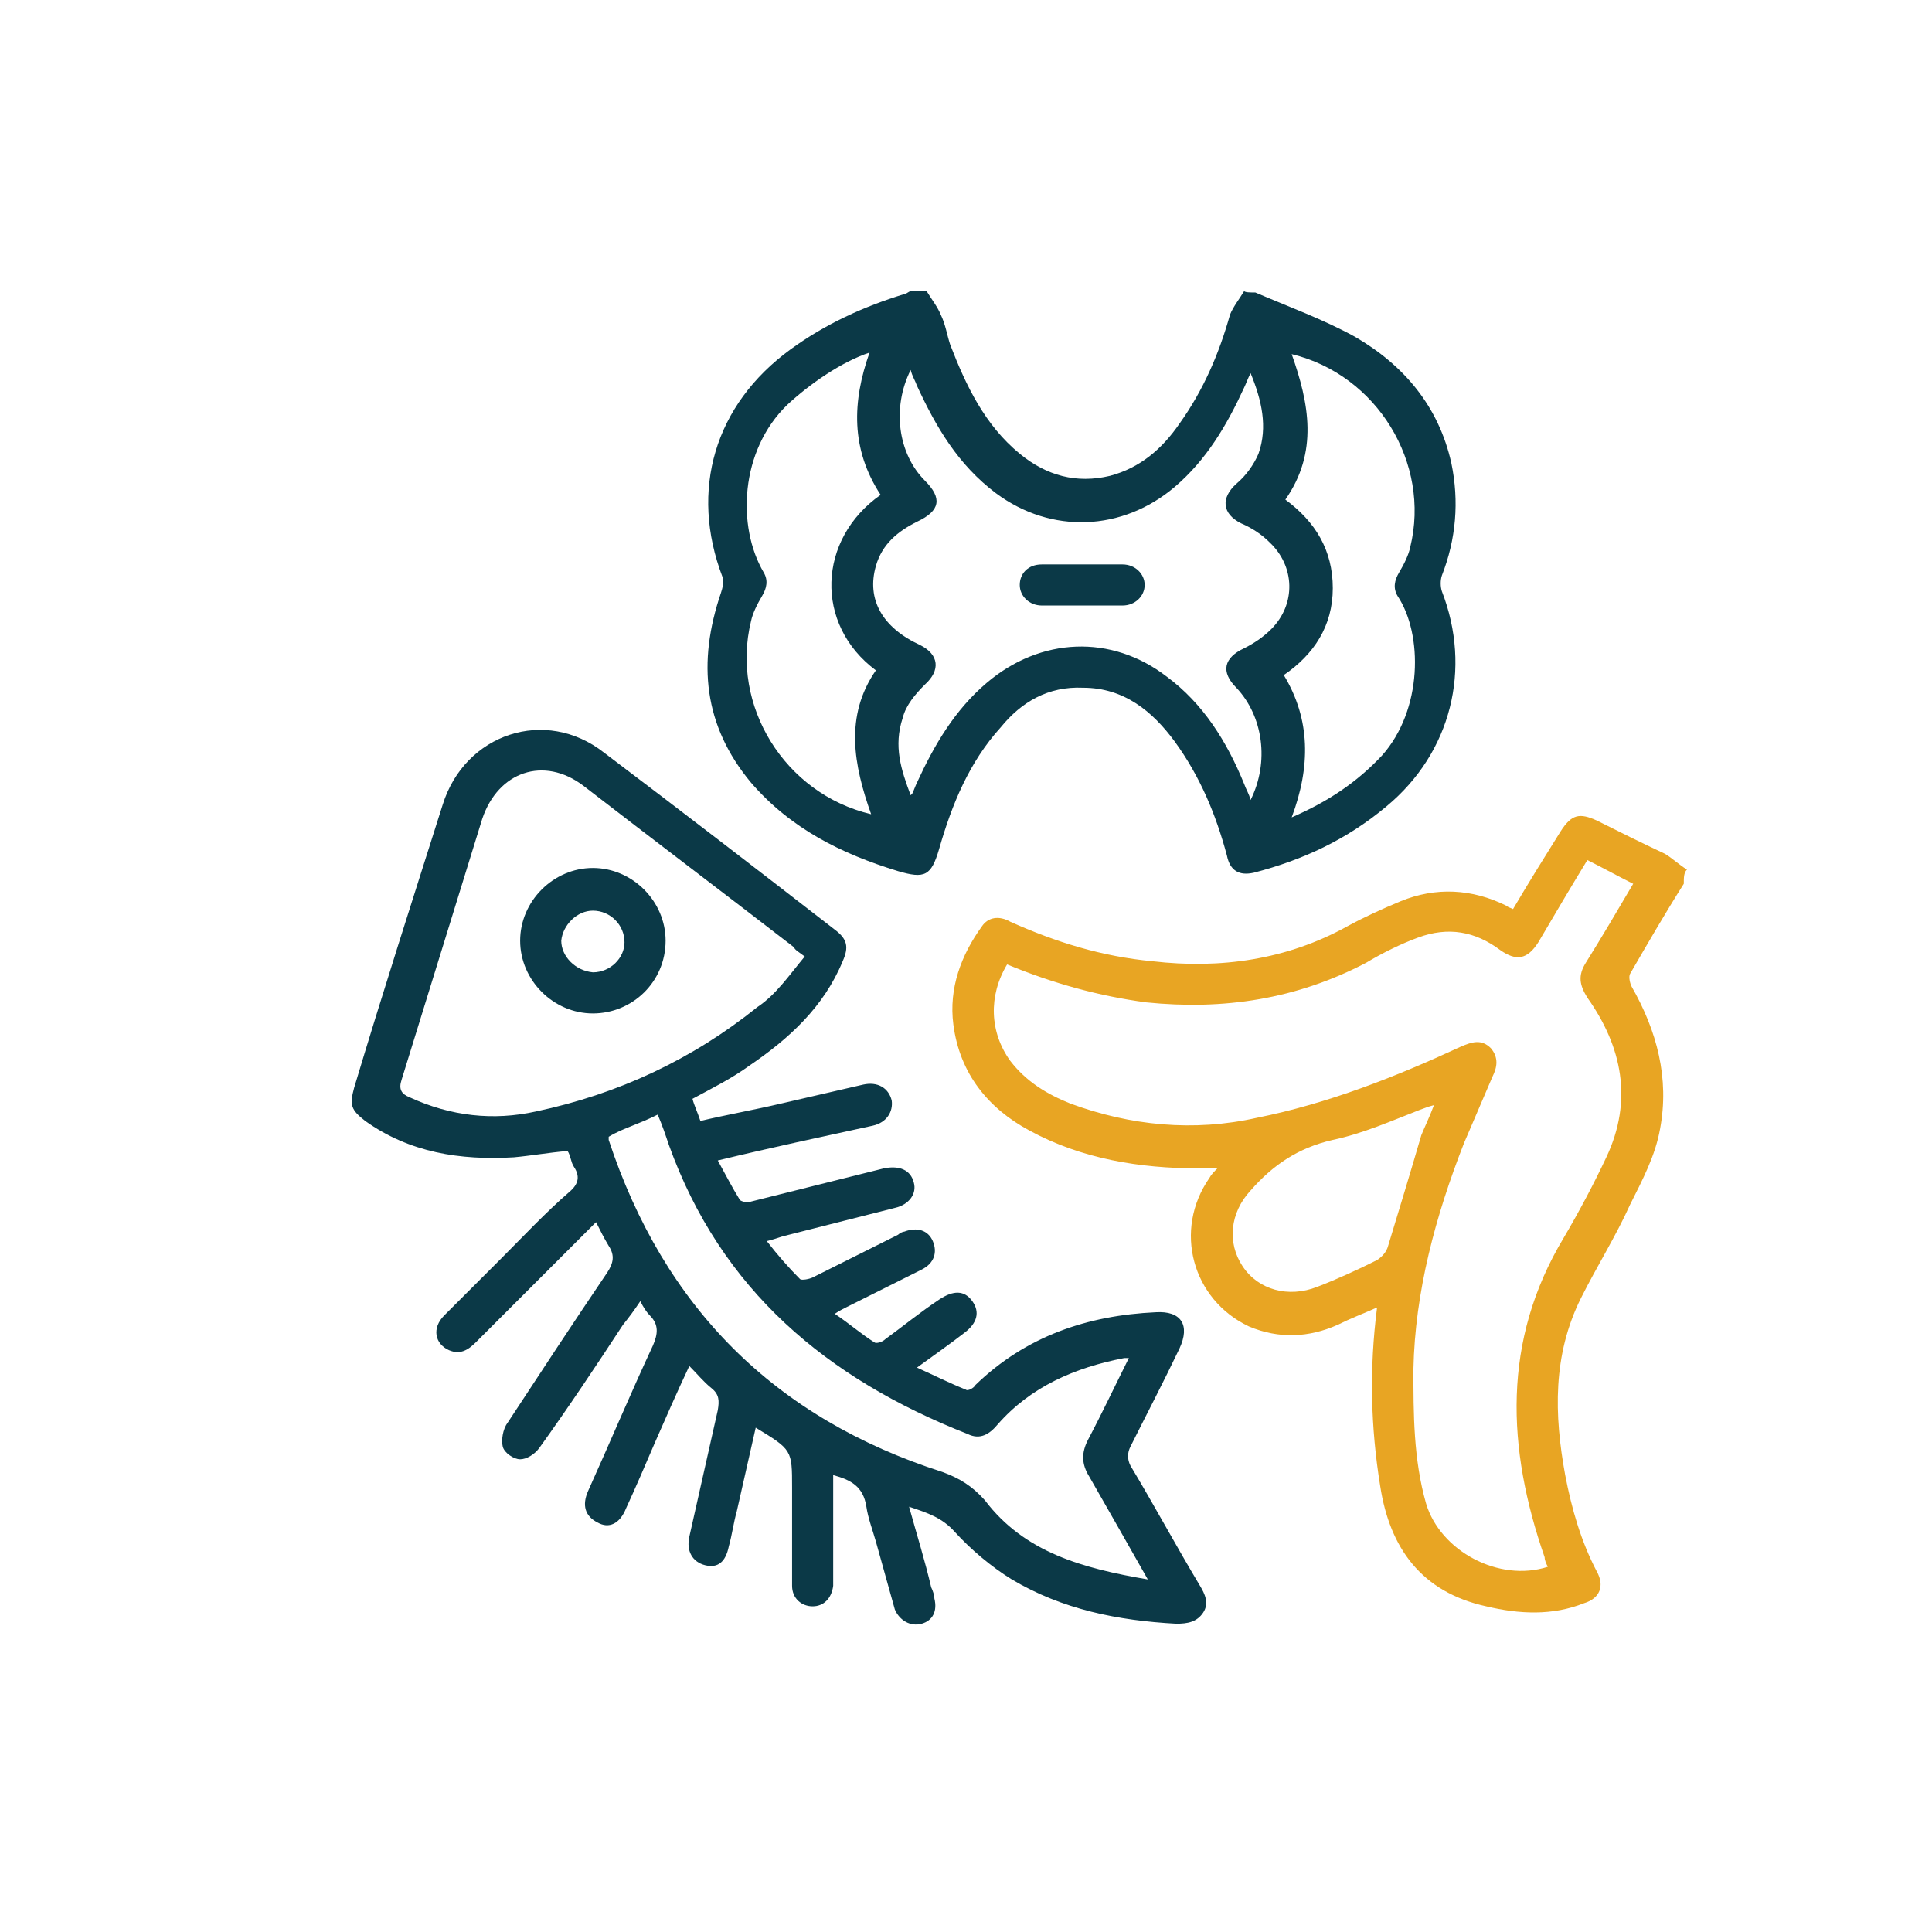 <?xml version="1.0" encoding="utf-8"?>
<!-- Generator: Adobe Illustrator 26.5.0, SVG Export Plug-In . SVG Version: 6.00 Build 0)  -->
<svg version="1.1" id="Capa_1" xmlns="http://www.w3.org/2000/svg" xmlns:xlink="http://www.w3.org/1999/xlink" x="0px" y="0px"
	 viewBox="0 0 122.2 122.2" style="enable-background:new 0 0 122.2 122.2;" xml:space="preserve">
<style type="text/css">
	.st0{fill:#E8A523;}
	.st1{fill:#0B3947;}
</style>
<g>
	<path class="st0" d="M-1829.3,324.9c2.1,0.2,4.6,0.3,7,0.6c2.9,0.4,5.7,1.1,8.5,2.1c1.5,0.6,2.9,1.4,4.4,2.1
		c1.3,0.7,2.3,1.6,3.2,2.5c1.9,2,3,4.4,2.1,7.2c-0.5,1.4-1.3,2.7-2.4,3.7c-1.2,1-2.4,2-3.8,2.8c-1.8,0.9-3.7,1.8-5.6,2.3
		c-3.3,0.9-6.7,1.7-10.1,1.9c-3.4,0.2-6.9,0.2-10.3-0.3c-2.2-0.4-4.3-1-6.5-1.4c-1.5-0.3-2.9-0.9-4.3-1.5c-0.8-0.4-1.6-0.7-2.3-1.1
		c-1-0.6-2.1-1.2-2.9-2c-1.9-1.7-3.4-3.6-3.3-6.3c0-2.2,1-4,2.6-5.4c0.8-0.7,1.5-1.4,2.4-2c1-0.7,2.1-1.3,3.3-1.8
		c2.4-0.9,4.7-1.7,7.2-2.3c1.7-0.4,3.6-0.6,5.4-0.8C-1833.1,325.1-1831.3,325-1829.3,324.9z M-1827.7,329.3c-0.6,0-1.1,0-1.5,0
		c-1.2,0-1.2,0-1.2,1.2c0,0.4-0.1,0.5-0.5,0.6c-0.9,0.1-1.7,0.2-2.5,0.4c-1.3,0.3-2.6,0.6-3.6,1.7c-1,1.1-0.9,2.1,0.1,3.1
		c1.1,1.1,2.6,1.4,4,1.7c2,0.5,4.1,0.9,6.1,1.5c1.1,0.3,1.4,1.4,0.7,2c-0.3,0.3-0.7,0.5-1.1,0.5c-1.4,0.1-2.8,0.1-4.2,0
		c-0.9-0.1-1.6-0.6-1.9-1.5c-0.1-0.2-0.3-0.4-0.4-0.4c-1.4,0-2.8,0-4.3,0c-0.1,0-0.3,0.1-0.3,0.2c-0.2,0.4,0.2,1.7,0.6,1.9
		c1.5,1,3.2,1.5,4.9,1.8c0.7,0.1,1.4,0.3,2.1,0.4c0,0.4,0,0.7,0,1c0,0.4,0.1,0.6,0.6,0.6c0.6,0,1.2,0,1.8,0c0.2,0,0.4-0.3,0.4-0.4
		c0.1-0.4,0-0.8,0-1.1c1.5-0.3,3-0.6,4.4-0.9c1-0.2,2-0.8,2.6-1.6c1-1.2,0.2-3.3-1.4-3.7c-2.9-0.8-5.7-1.5-8.6-2.2
		c-0.8-0.2-1.3-0.6-1.3-1.2c-0.1-0.8,0.2-1.2,1.1-1.4c1.5-0.4,3-0.4,4.5,0.2c0.4,0.2,0.8,0.4,0.9,0.9c0,0.4,0.2,0.5,0.6,0.5
		c1.3,0,2.7,0,4,0c0.6,0,0.8-0.2,0.6-0.7c-0.5-1.2-1.3-2-2.6-2.3c-1.4-0.3-2.8-0.6-4.3-1C-1827.7,330.5-1827.7,329.9-1827.7,329.3z"
		/>
	<path class="st1" d="M-1898.7,342.6c9.9,10.6,21.9,15.3,36.4,14.1c-0.5,3.2-0.5,6.3,0,9.5c-0.7,0.1-1.4,0.2-2.1,0.2
		c-3.5,0.2-7,0-10.4-0.6c-2.8-0.5-5.7-1-8.4-2c-2.3-0.8-4.6-1.6-6.7-2.9c-1.3-0.8-2.6-1.5-4-2.2c-2.8-1.5-5.3-3.6-7.7-5.7
		c-1.5-1.3-2.8-2.8-4.1-4.2c-0.3-0.3-0.6-0.4-1-0.1c-0.5,0.4-1,0.8-1.5,1.2c-1.5,1.1-3,1.5-4.8,0.7c-1.7-0.7-2.1-2.2-2.3-3.7
		c-0.4-2.5-0.7-5-1-7.6c-0.3-2.4-0.6-4.8-0.7-7.2c-0.2-3.3,2.7-5.2,5.9-4c1.3,0.5,2.4,1.1,3.7,1.7c0.9,0.4,1.9,0.8,2.9,1.2
		c2.3,1,4.5,2,6.8,3c0.4,0.2,0.9,0.2,1.2,0.5c2.2,1.7,2.5,4.8,0.2,6.7C-1897.2,341.5-1897.9,342-1898.7,342.6z"/>
	<path class="st0" d="M-1855.5,348.2c0.4,0.6,0.8,1.2,1.4,1.6c1.5,1.2,3.1,2.4,4.9,3.2c0.9,0.4,1.8,1,2.8,1.3
		c1.9,0.6,3.7,1.2,5.7,1.6c3.9,0.8,7.8,1.2,11.8,1.2c3.6,0,7.2-0.4,10.7-1.2c1.6-0.4,3.2-0.9,4.7-1.5c1.1-0.4,2.2-0.8,3.3-1.3
		c1.9-0.8,3.5-2,5.1-3.3c0.5-0.4,0.9-1,1.4-1.5c0,0,0.1,0.1,0.1,0.1c0,0,0.1,0,0.1,0.1c0,2.1,0,4.3-0.1,6.4c0,1.3-0.8,2.4-1.7,3.3
		c-0.7,0.8-1.5,1.5-2.4,2.1c-0.9,0.6-1.8,1.1-2.8,1.5c-2.1,0.9-4.2,1.7-6.4,2.4c-1.5,0.5-3,0.7-4.5,0.9c-4.9,0.9-9.7,0.8-14.6,0.1
		c-2.1-0.3-4.2-0.7-6.3-1.2c-1.3-0.3-2.5-0.8-3.7-1.2c-1.4-0.5-2.8-1.2-4.2-1.7c-1.6-0.6-2.8-1.7-4-2.9c-0.9-0.9-1.4-2.1-1.5-3.4
		c-0.2-2.1-0.2-4.3-0.2-6.4C-1855.8,348.4-1855.7,348.3-1855.5,348.2z"/>
	<path class="st0" d="M-1855.6,362.8c0.4,0.5,0.8,1,1.3,1.4c1.5,1.2,3,2.4,4.8,3.2c1,0.4,1.9,1.1,2.9,1.4c1.9,0.6,3.9,1.2,5.9,1.7
		c3,0.7,6.1,1,9.3,1.2c2.8,0.1,5.6,0,8.4-0.4c1.6-0.2,3.1-0.4,4.7-0.7c1.6-0.3,3.1-0.8,4.6-1.3c1-0.3,2-0.7,3-1.2
		c2.5-1.2,4.8-2.7,6.8-4.7c0.1-0.1,0.2-0.2,0.5-0.4c0,2.1,0,4.2,0,6.2c0,1.4-0.7,2.6-1.5,3.6c-1.1,1.2-2.4,2.2-3.8,3
		c-2.5,1.4-5.2,2.4-8,3.3c-1.5,0.5-3.2,0.7-4.8,0.9c-4.3,0.7-8.6,0.8-12.9,0.2c-2.6-0.4-5.2-0.9-7.8-1.4c-1.5-0.3-2.9-0.9-4.3-1.5
		c-1.3-0.5-2.5-1-3.7-1.5c-1.7-0.7-3.1-1.9-4.2-3.3c-0.8-1-1.3-2.2-1.3-3.5c-0.1-2,0-3.9,0-5.9
		C-1855.7,362.9-1855.7,362.8-1855.6,362.8z"/>
	<path class="st0" d="M-1888.3,306.3c0.2-1.1,0.5-2.4,1.8-3c1.1-0.6,2.4-0.7,3.7-0.2c1.5,0.6,3,1.1,4.5,1.7c1.8,0.7,3.6,1.4,5.4,2.1
		c1.1,0.4,2.2,0.7,3.3,1.2c0.8,0.3,1.5,0.5,2.3,0.3c0.3-0.1,0.6-0.1,0.9,0c0.7,0.2,1.2,0.1,1.9-0.3c2.5-1.3,5.1-2.5,7.6-3.7
		c2.5-1.2,5-2.4,7.6-3.7c0.9-0.4,1.8-0.9,2.7-1.4c1-0.5,2-0.9,3-1.4c2.1-0.9,4.8,0.8,5.2,2.9c0.4,2-0.4,3.7-2.3,4.6
		c-1,0.5-1.8,1.1-2.7,1.6c-1.2,0.7-2.4,1.4-3.5,2c-1.3,0.7-2.6,1.5-3.9,2.2c-2.3,1.3-4.7,2.6-7,3.9c-0.5,0.3-1.1,0.6-1.7,0.9
		c-0.8,0.4-1.5,1-2,1.8c-1.4,2.4-4.6,3.5-6.9,2.8c-2-0.6-3.4-1.8-4.4-3.7c-0.1-0.3-0.5-0.5-0.8-0.7c-1.1-0.6-2.2-1.1-3.3-1.6
		c-1.3-0.6-2.7-1.3-4-2c-0.7-0.3-1.3-0.7-2-1.1c-1.1-0.5-2.2-1-3.3-1.6C-1887.7,309.3-1888.2,308.1-1888.3,306.3z M-1870.7,314.7
		c0,2.1,1.6,3.7,3.6,3.7c2,0,3.8-1.7,3.8-3.6c0-1.7-1.5-3.7-3.7-3.6C-1869.1,311.2-1870.6,312.8-1870.7,314.7z"/>
	<path class="st1" d="M-1815.2,314.4c0-0.3,0-0.7,0-1c-0.2-2.1-0.3-4.2-0.5-6.3c-0.1-1.1-0.3-2.2-0.5-3.2c-0.4-1.7-0.9-3.4-1.5-5.1
		c-0.7-2-1.3-3.9-2.2-5.9c-0.6-1.4-1.4-2.8-2.2-4.1c-1.3-2.3-2.8-4.5-4.5-6.5c-1.7-2-3.4-3.9-5.3-5.7c-1.8-1.8-3.8-3.4-6-4.8
		c-1.7-1-3.3-2.2-5.1-3.1c-2.1-1.1-4.4-2-6.6-2.8c-1.7-0.7-3.5-1.3-5.3-1.7c-2.3-0.5-4.7-0.8-7.1-1.1c-3.6-0.4-7.3-0.4-10.9,0.1
		c-2.5,0.3-5,0.8-7.4,1.4c-1.6,0.4-3.3,0.9-4.8,1.5c-2.4,1-4.7,2.1-6.9,3.4c-1.8,1-3.6,2.1-5.3,3.3c-1.1,0.8-2.2,1.7-3.3,2.6
		c-1.1,1-2.3,2-3.4,3.1c-0.9,0.9-1.8,2-2.6,3c-1,1.2-1.9,2.3-2.8,3.6c-1.1,1.7-2.3,3.3-3.1,5.2c-0.8,1.7-1.7,3.3-2.4,5
		c-0.7,1.6-1.4,3.3-1.7,5c-0.4,2-0.9,4-1.4,6c-0.6,2.8-0.5,5.6-0.6,8.5c-0.1,2.3,2,4.2,3.9,4.5c2.9,0.5,5.4-1.7,5.5-4.5
		c0.1-3.4,0.4-6.8,1.2-10.1c0.5-2.1,1.3-4.2,2-6.3c0.5-1.4,1.2-2.6,1.9-3.9c0.7-1.3,1.4-2.5,2.2-3.7c1.1-1.6,2.4-3,3.7-4.5
		c1-1.2,2.1-2.2,3.2-3.3c0.3-0.3,0.8-0.6,1.1-0.9c0.7-0.6,1.4-1.2,2.1-1.8c1.3-0.9,2.6-1.7,3.9-2.4c1.1-0.6,2.3-1.2,3.5-1.8
		c1.7-0.8,3.4-1.5,5.3-2c2.4-0.6,4.8-1.2,7.3-1.6c3.7-0.5,7.3-0.4,10.9,0.2c2.3,0.4,4.6,0.9,6.9,1.6c1.8,0.5,3.6,1.3,5.3,2.1
		c1.6,0.7,3.1,1.6,4.5,2.6c1.8,1.2,3.5,2.4,5.1,3.8c1.2,1,2.2,2.2,3.3,3.3c0.9,0.9,1.7,1.9,2.5,2.9c1.5,2,2.8,4.1,3.9,6.3
		c0.5,1,0.8,2,1.3,3c1.4,2.9,2.1,6,2.7,9.2c0.6,3.6,0.8,7.2,0.4,10.9c-0.1,0.8,0,0.9,0.8,0.9c2.7,0,5.3,0.7,7.8,1.8
		c0.6,0.2,0.7,0.2,0.7-0.4C-1815.4,318.7-1815.3,316.5-1815.2,314.4C-1815.2,314.4-1815.2,314.4-1815.2,314.4z M-1884.9,271.8
		c0,0,0,0.1,0,0.1C-1884.9,271.9-1884.9,271.8-1884.9,271.8z M-1884.9,272C-1884.9,272-1884.9,272-1884.9,272L-1884.9,272
		C-1884.9,272-1884.9,272-1884.9,272z"/>
</g>
<path class="st1" d="M79.4,18.5c2.1,0.9,4.3,1.7,6.3,2.8c3.1,1.8,5.3,4.4,6.1,8c0.5,2.4,0.3,4.8-0.6,7.1c-0.1,0.3-0.1,0.7,0,1
	c1.9,4.9,0.6,10.2-3.5,13.6c-2.5,2.1-5.3,3.4-8.4,4.2c-0.9,0.2-1.5-0.1-1.7-1.1c-0.7-2.6-1.7-5-3.3-7.2c-1.4-1.9-3.2-3.4-5.8-3.4
	c-2.2-0.1-3.9,0.9-5.2,2.5c-2,2.2-3.1,4.9-3.9,7.7c-0.5,1.7-0.9,1.9-2.6,1.4c-3.6-1.1-6.8-2.7-9.3-5.6c-3-3.6-3.4-7.6-1.9-12
	c0.1-0.3,0.2-0.7,0.1-1c-2.1-5.5-0.5-10.9,4.3-14.4c2.2-1.6,4.6-2.7,7.2-3.5c0.1,0,0.2-0.1,0.4-0.2c0.3,0,0.7,0,1,0
	c0.3,0.5,0.7,1,0.9,1.5c0.3,0.6,0.4,1.3,0.6,1.9c1,2.6,2.2,5.1,4.4,6.9c1.7,1.4,3.6,1.9,5.7,1.4c1.9-0.5,3.3-1.7,4.4-3.3
	c1.5-2.1,2.5-4.4,3.2-6.9c0.2-0.5,0.6-1,0.9-1.5C78.7,18.5,79.1,18.5,79.4,18.5z M57.6,50.3c0.1-0.1,0.1-0.1,0.1-0.1
	c0.1-0.2,0.2-0.5,0.3-0.7c1.1-2.4,2.4-4.6,4.4-6.3c3.4-2.9,7.9-3.1,11.4-0.4c2.3,1.7,3.8,4.1,4.9,6.8c0.1,0.3,0.3,0.6,0.4,1
	c1.2-2.4,0.8-5.3-0.9-7.1c-1-1-0.8-1.9,0.5-2.5c0.6-0.3,1.2-0.7,1.7-1.2c1.6-1.6,1.5-4-0.1-5.5c-0.5-0.5-1.1-0.9-1.8-1.2
	c-1.2-0.6-1.3-1.6-0.3-2.5c0.6-0.5,1.1-1.2,1.4-1.9c0.6-1.7,0.2-3.4-0.5-5.1c-0.2,0.4-0.3,0.7-0.4,0.9c-1.1,2.4-2.4,4.6-4.4,6.3
	c-3.3,2.8-7.8,3-11.3,0.4c-2.4-1.8-3.8-4.2-5-6.8c-0.1-0.3-0.3-0.6-0.4-1c-1.2,2.4-0.8,5.3,0.9,7c1.1,1.1,1,1.9-0.5,2.6
	c-1.2,0.6-2.2,1.4-2.6,2.8c-0.6,2.1,0.4,3.9,2.8,5c1.2,0.6,1.3,1.6,0.3,2.5c-0.6,0.6-1.2,1.3-1.4,2.1C56.5,47.2,57,48.7,57.6,50.3z
	 M81.7,51.7c2.3-1,4.1-2.2,5.7-3.9c2.6-2.9,2.6-7.7,1-10.1c-0.3-0.5-0.2-1,0.1-1.5c0.3-0.5,0.6-1.1,0.7-1.6
	c1.3-5.3-2.1-10.9-7.5-12.2c1.1,3.1,1.7,6.2-0.4,9.2c1.9,1.4,3,3.2,3,5.6c0,2.4-1.2,4.2-3.1,5.5C82.9,45.5,82.9,48.5,81.7,51.7z
	 M55.7,31.3c-1.9-2.9-1.8-5.9-0.7-9c-1.8,0.6-3.8,2-5.2,3.3c-3,2.9-3.2,7.7-1.5,10.6c0.3,0.5,0.2,1-0.1,1.5
	c-0.3,0.5-0.6,1.1-0.7,1.6c-1.3,5.3,2.1,10.9,7.6,12.2c-1.1-3.1-1.7-6.2,0.3-9.1C51.5,39.5,51.7,34.1,55.7,31.3z"/>
<path class="st0" d="M106.5,55.9c-1.2,1.9-2.3,3.8-3.4,5.7c-0.1,0.2,0,0.6,0.1,0.8c1.6,2.8,2.4,5.8,1.8,9c-0.3,1.7-1.1,3.2-1.9,4.8
	c-0.9,2-2.1,3.9-3.1,5.9c-1.8,3.6-1.7,7.4-1,11.2c0.4,2.1,1,4.2,2,6.1c0.5,0.9,0.2,1.7-0.8,2c-2,0.8-4.1,0.7-6.2,0.2
	c-4.1-0.9-6.1-3.7-6.7-7.6c-0.6-3.7-0.7-7.4-0.2-11.3c-0.9,0.4-1.7,0.7-2.5,1.1c-1.8,0.8-3.7,0.9-5.6,0.1c-3.6-1.7-4.8-6.1-2.5-9.4
	c0.1-0.2,0.3-0.4,0.5-0.6c-0.5,0-0.9,0-1.2,0c-3.7,0-7.4-0.6-10.7-2.4c-2.6-1.4-4.4-3.6-4.8-6.7c-0.3-2.3,0.5-4.4,1.8-6.2
	c0.4-0.6,1.1-0.7,1.8-0.3c2.9,1.3,5.8,2.2,9,2.5c4.3,0.5,8.5-0.1,12.3-2.2c1.1-0.6,2.2-1.1,3.4-1.6c2.2-0.9,4.5-0.8,6.7,0.3
	c0.1,0.1,0.2,0.1,0.4,0.2c1-1.7,2-3.3,3-4.9c0.7-1.1,1.2-1.2,2.3-0.7c1.4,0.7,2.8,1.4,4.3,2.1c0.5,0.3,0.9,0.7,1.4,1
	C106.5,55.2,106.5,55.5,106.5,55.9z M63.7,61c-1.2,2-1.1,4.3,0.2,6.1c1,1.3,2.3,2.1,3.8,2.7c3.8,1.4,7.8,1.8,11.8,0.9
	c4.5-0.9,8.8-2.6,12.9-4.5c0.7-0.3,1.3-0.5,1.9,0.1c0.5,0.6,0.4,1.2,0.1,1.8c-0.6,1.4-1.2,2.8-1.8,4.2c-1.8,4.6-3.1,9.4-3.2,14.3
	c0,2.8,0,5.7,0.8,8.5c0.9,3,4.6,5,7.7,4c-0.1-0.2-0.2-0.4-0.2-0.6c-2.4-6.9-2.7-13.7,1.2-20.2c1-1.7,1.9-3.4,2.7-5.1
	c1.7-3.6,1-7-1.2-10.1c-0.5-0.8-0.6-1.4-0.1-2.2c1-1.6,2-3.3,3-5c-1-0.5-1.9-1-2.9-1.5c-1.1,1.8-2.1,3.5-3.1,5.2
	c-0.7,1.1-1.4,1.2-2.4,0.5c-1.6-1.2-3.3-1.5-5.2-0.8c-1.1,0.4-2.3,1-3.3,1.6c-4.4,2.3-9,3-13.9,2.5C69.5,63,66.6,62.2,63.7,61z
	 M90.7,69.9c-0.4,0.1-0.6,0.2-0.9,0.3c-1.8,0.7-3.6,1.5-5.5,1.9c-2.2,0.5-3.8,1.6-5.2,3.2c-1.3,1.4-1.5,3.3-0.5,4.8
	c1,1.5,2.9,2,4.7,1.3c1.3-0.5,2.6-1.1,3.8-1.7c0.3-0.2,0.6-0.5,0.7-0.9c0.7-2.3,1.4-4.6,2.1-7C90.1,71.3,90.4,70.7,90.7,69.9z"/>
<path class="st1" d="M37.7,77.3c-0.8,0.8-1.6,1.6-2.4,2.4c-1.7,1.7-3.5,3.5-5.2,5.2c-0.5,0.5-1,0.8-1.7,0.5
	c-0.9-0.4-1.1-1.4-0.3-2.2c1.2-1.2,2.4-2.4,3.6-3.6c1.4-1.4,2.8-2.9,4.3-4.2c0.6-0.5,0.7-1,0.3-1.6c-0.2-0.3-0.2-0.7-0.4-1
	c-1.2,0.1-2.3,0.3-3.4,0.4c-3.4,0.2-6.6-0.3-9.4-2.3c-0.9-0.7-1-1-0.7-2.1c1.8-6,3.7-11.9,5.6-17.9c1.4-4.5,6.5-6.2,10.2-3.3
	c4.9,3.7,9.7,7.4,14.6,11.2c0.8,0.6,0.9,1.1,0.5,2c-1.2,2.9-3.4,4.9-5.9,6.6c-1.1,0.8-2.3,1.4-3.6,2.1c0.1,0.4,0.3,0.8,0.5,1.4
	c1.7-0.4,3.4-0.7,5.1-1.1c1.7-0.4,3.5-0.8,5.2-1.2c0.9-0.2,1.6,0.2,1.8,1c0.1,0.7-0.3,1.4-1.2,1.6c-3.2,0.7-6.5,1.4-9.8,2.2
	c0.5,0.9,0.9,1.7,1.4,2.5c0.1,0.1,0.5,0.2,0.7,0.1c2.8-0.7,5.6-1.4,8.4-2.1c1-0.2,1.7,0.1,1.9,0.9c0.2,0.7-0.3,1.4-1.2,1.6
	c-2.4,0.6-4.7,1.2-7.1,1.8c-0.3,0.1-0.6,0.2-1,0.3c0.7,0.9,1.4,1.7,2.1,2.4c0.1,0.1,0.6,0,0.8-0.1c1.8-0.9,3.6-1.8,5.4-2.7
	c0.1-0.1,0.3-0.2,0.4-0.2c0.8-0.3,1.5-0.1,1.8,0.6c0.3,0.7,0.1,1.4-0.7,1.8c-1.6,0.8-3.2,1.6-4.8,2.4c-0.2,0.1-0.4,0.2-0.7,0.4
	c0.9,0.6,1.7,1.3,2.5,1.8c0.1,0.1,0.5,0,0.7-0.2c1.1-0.8,2.2-1.7,3.4-2.5c0.9-0.6,1.6-0.6,2.1,0.1c0.5,0.7,0.3,1.4-0.5,2
	c-0.9,0.7-1.9,1.4-3,2.2c1.1,0.5,2.1,1,3.1,1.4c0.1,0.1,0.5-0.1,0.6-0.3c3.2-3.1,7.1-4.4,11.4-4.6c1.6-0.1,2.2,0.8,1.5,2.3
	c-1,2.1-2.1,4.2-3.1,6.2c-0.2,0.4-0.2,0.8,0,1.2c1.5,2.5,2.9,5.1,4.4,7.6c0.3,0.5,0.6,1.1,0.2,1.7c-0.4,0.6-1,0.7-1.7,0.7
	c-3.7-0.2-7.2-0.9-10.4-2.8c-1.3-0.8-2.6-1.9-3.6-3c-0.8-0.9-1.7-1.2-2.9-1.6c0.5,1.8,1,3.4,1.4,5.1c0.1,0.2,0.2,0.5,0.2,0.7
	c0.2,0.8-0.1,1.4-0.8,1.6c-0.7,0.2-1.4-0.2-1.7-0.9c-0.4-1.4-0.8-2.9-1.2-4.3c-0.2-0.7-0.5-1.5-0.6-2.2c-0.2-1.3-1-1.7-2.1-2
	c0,2,0,3.9,0,5.9c0,0.4,0,0.7,0,1.1c-0.1,0.8-0.6,1.3-1.3,1.3c-0.7,0-1.3-0.5-1.3-1.3c0-1.6,0-3.2,0-4.8c0-0.5,0-0.9,0-1.4
	c0-2.4,0-2.4-2.3-3.8c-0.4,1.8-0.8,3.5-1.2,5.3c-0.2,0.7-0.3,1.5-0.5,2.2c-0.2,1-0.7,1.4-1.5,1.2c-0.8-0.2-1.2-0.9-1-1.8
	c0.6-2.7,1.2-5.3,1.8-8c0.1-0.6,0.1-1-0.4-1.4c-0.5-0.4-0.9-0.9-1.4-1.4c-0.8,1.7-1.5,3.3-2.2,4.9c-0.6,1.4-1.2,2.8-1.8,4.1
	c-0.4,1-1.1,1.3-1.8,0.9c-0.8-0.4-1-1.1-0.6-2c1.4-3.1,2.7-6.2,4.1-9.2c0.3-0.7,0.4-1.3-0.2-1.9c-0.2-0.2-0.4-0.5-0.6-0.9
	c-0.4,0.6-0.7,1-1.1,1.5c-1.7,2.6-3.5,5.3-5.3,7.8c-0.3,0.4-0.8,0.7-1.2,0.7c-0.4,0-1-0.4-1.1-0.8c-0.1-0.4,0-1.1,0.3-1.5
	c2.1-3.2,4.2-6.4,6.3-9.5c0.4-0.6,0.5-1.1,0.1-1.7C38.2,78.3,38,77.9,37.7,77.3z M50.9,60.5c-0.4-0.3-0.6-0.4-0.7-0.6
	c-4.4-3.4-8.9-6.8-13.3-10.2c-2.5-1.9-5.4-0.9-6.4,2.1c-1.7,5.5-3.4,11-5.1,16.5c-0.2,0.6,0,0.9,0.5,1.1c2.6,1.2,5.3,1.5,8,0.9
	c5.2-1.1,9.9-3.3,14-6.6C49.1,62.9,49.9,61.7,50.9,60.5z M72.6,99.9c-1.3-2.3-2.5-4.4-3.7-6.5c-0.5-0.8-0.5-1.5-0.1-2.3
	c0.9-1.7,1.7-3.4,2.6-5.2c-0.2,0-0.2,0-0.3,0c-3.1,0.6-5.9,1.8-8,4.2c-0.5,0.6-1.1,1-1.9,0.6c-8.9-3.5-15.6-9.1-18.9-18.3
	c-0.2-0.6-0.4-1.2-0.7-1.9C41,70.8,40.5,71,40,71.2c-0.5,0.2-1,0.4-1.5,0.7c0,0.1,0,0.2,0,0.2C42,82.7,49,89.7,59.6,93.1
	c1.1,0.4,1.9,0.9,2.7,1.8C64.8,98.2,68.5,99.2,72.6,99.9z"/>
<path class="st1" d="M68.4,38.3c-0.8,0-1.7,0-2.5,0c-0.8,0-1.4-0.6-1.4-1.3c0-0.7,0.5-1.3,1.4-1.3c1.7,0,3.4,0,5.1,0
	c0.8,0,1.4,0.6,1.4,1.3c0,0.7-0.6,1.3-1.4,1.3C70.1,38.3,69.2,38.3,68.4,38.3z"/>
<path class="st1" d="M37.5,64.1c-2.5,0-4.6-2.1-4.6-4.6c0-2.5,2.1-4.6,4.6-4.6c2.5,0,4.6,2.1,4.6,4.6C42.1,62.1,40,64.1,37.5,64.1z
	 M37.5,61.5c1.1,0,2-0.9,2-1.9c0-1.1-0.9-2-2-2c-1,0-1.9,0.9-2,1.9C35.5,60.5,36.4,61.4,37.5,61.5z"/>
</svg>
